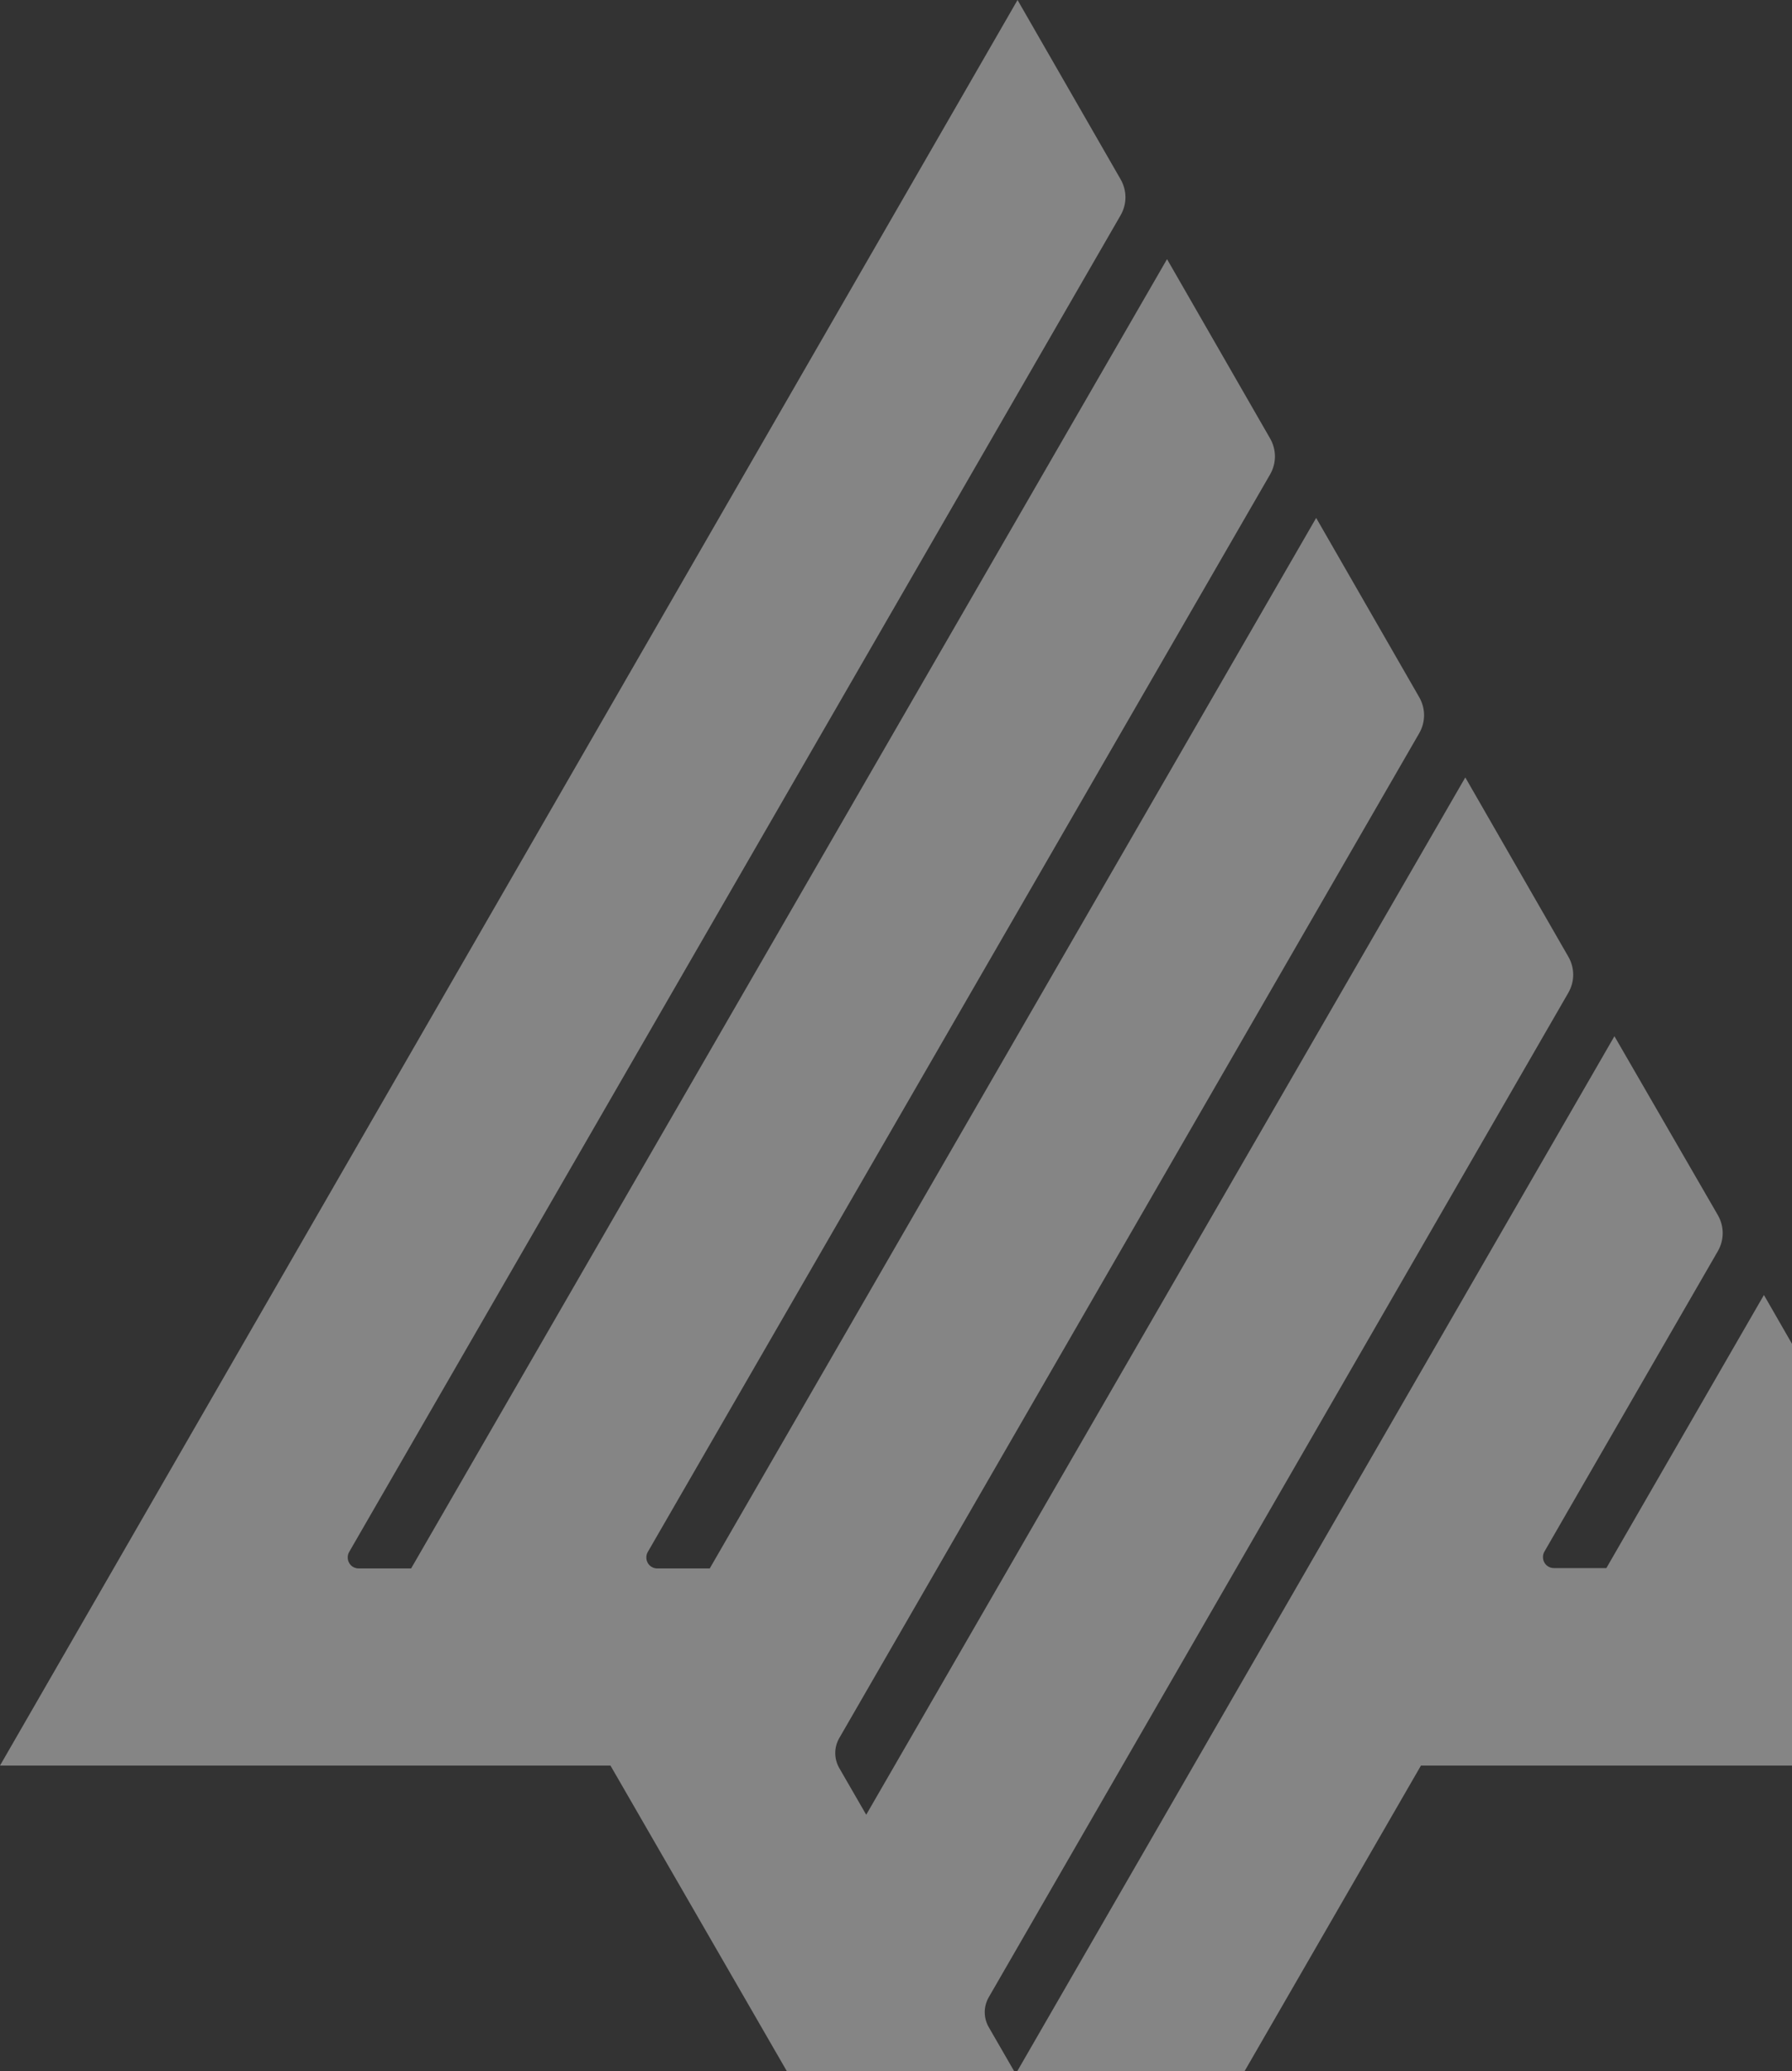 <svg width="443" height="512" viewBox="0 0 443 512" fill="none" xmlns="http://www.w3.org/2000/svg">
<rect x="0" y="0" width="443" height="512" fill="#333333" stroke="none"/>
<path opacity="0.4" d="M474.92 387.703H457.981C456.441 387.703 455.263 386.524 455.263 384.981C455.263 384.528 455.354 384.074 455.626 383.62L461.514 373.368C463.144 370.555 463.144 367.198 461.514 364.385L436.06 320.107L397.11 387.613H384.157C382.617 387.613 381.439 386.433 381.439 384.891C381.439 384.437 381.53 383.983 381.802 383.53L424.647 309.31C426.277 306.497 426.277 303.14 424.647 300.327L399.103 256.14L251.092 512.643L244.389 501.029C243.121 498.761 243.121 496.039 244.389 493.771L387.69 245.434C389.32 242.621 389.32 239.264 387.69 236.451L362.236 192.173L214.135 448.585L207.432 436.972C206.164 434.703 206.164 431.981 207.432 429.713L350.823 181.285C352.453 178.472 352.453 175.115 350.823 172.303L325.369 128.025L175.457 387.703H162.504C160.964 387.703 159.786 386.524 159.786 384.981C159.786 384.528 159.877 384.074 160.148 383.62L313.956 117.318C315.587 114.505 315.587 111.148 313.956 108.336L288.503 64.058L101.633 387.703H88.679C87.14 387.703 85.962 386.524 85.962 384.981C85.962 384.528 86.053 384.074 86.324 383.62L276.999 53.26C278.629 50.448 278.629 47.091 276.999 44.278L251.545 0L0 436.427H150.909L251.092 610L351.276 436.427H503L474.92 387.703Z" fill="white"/>
</svg>
